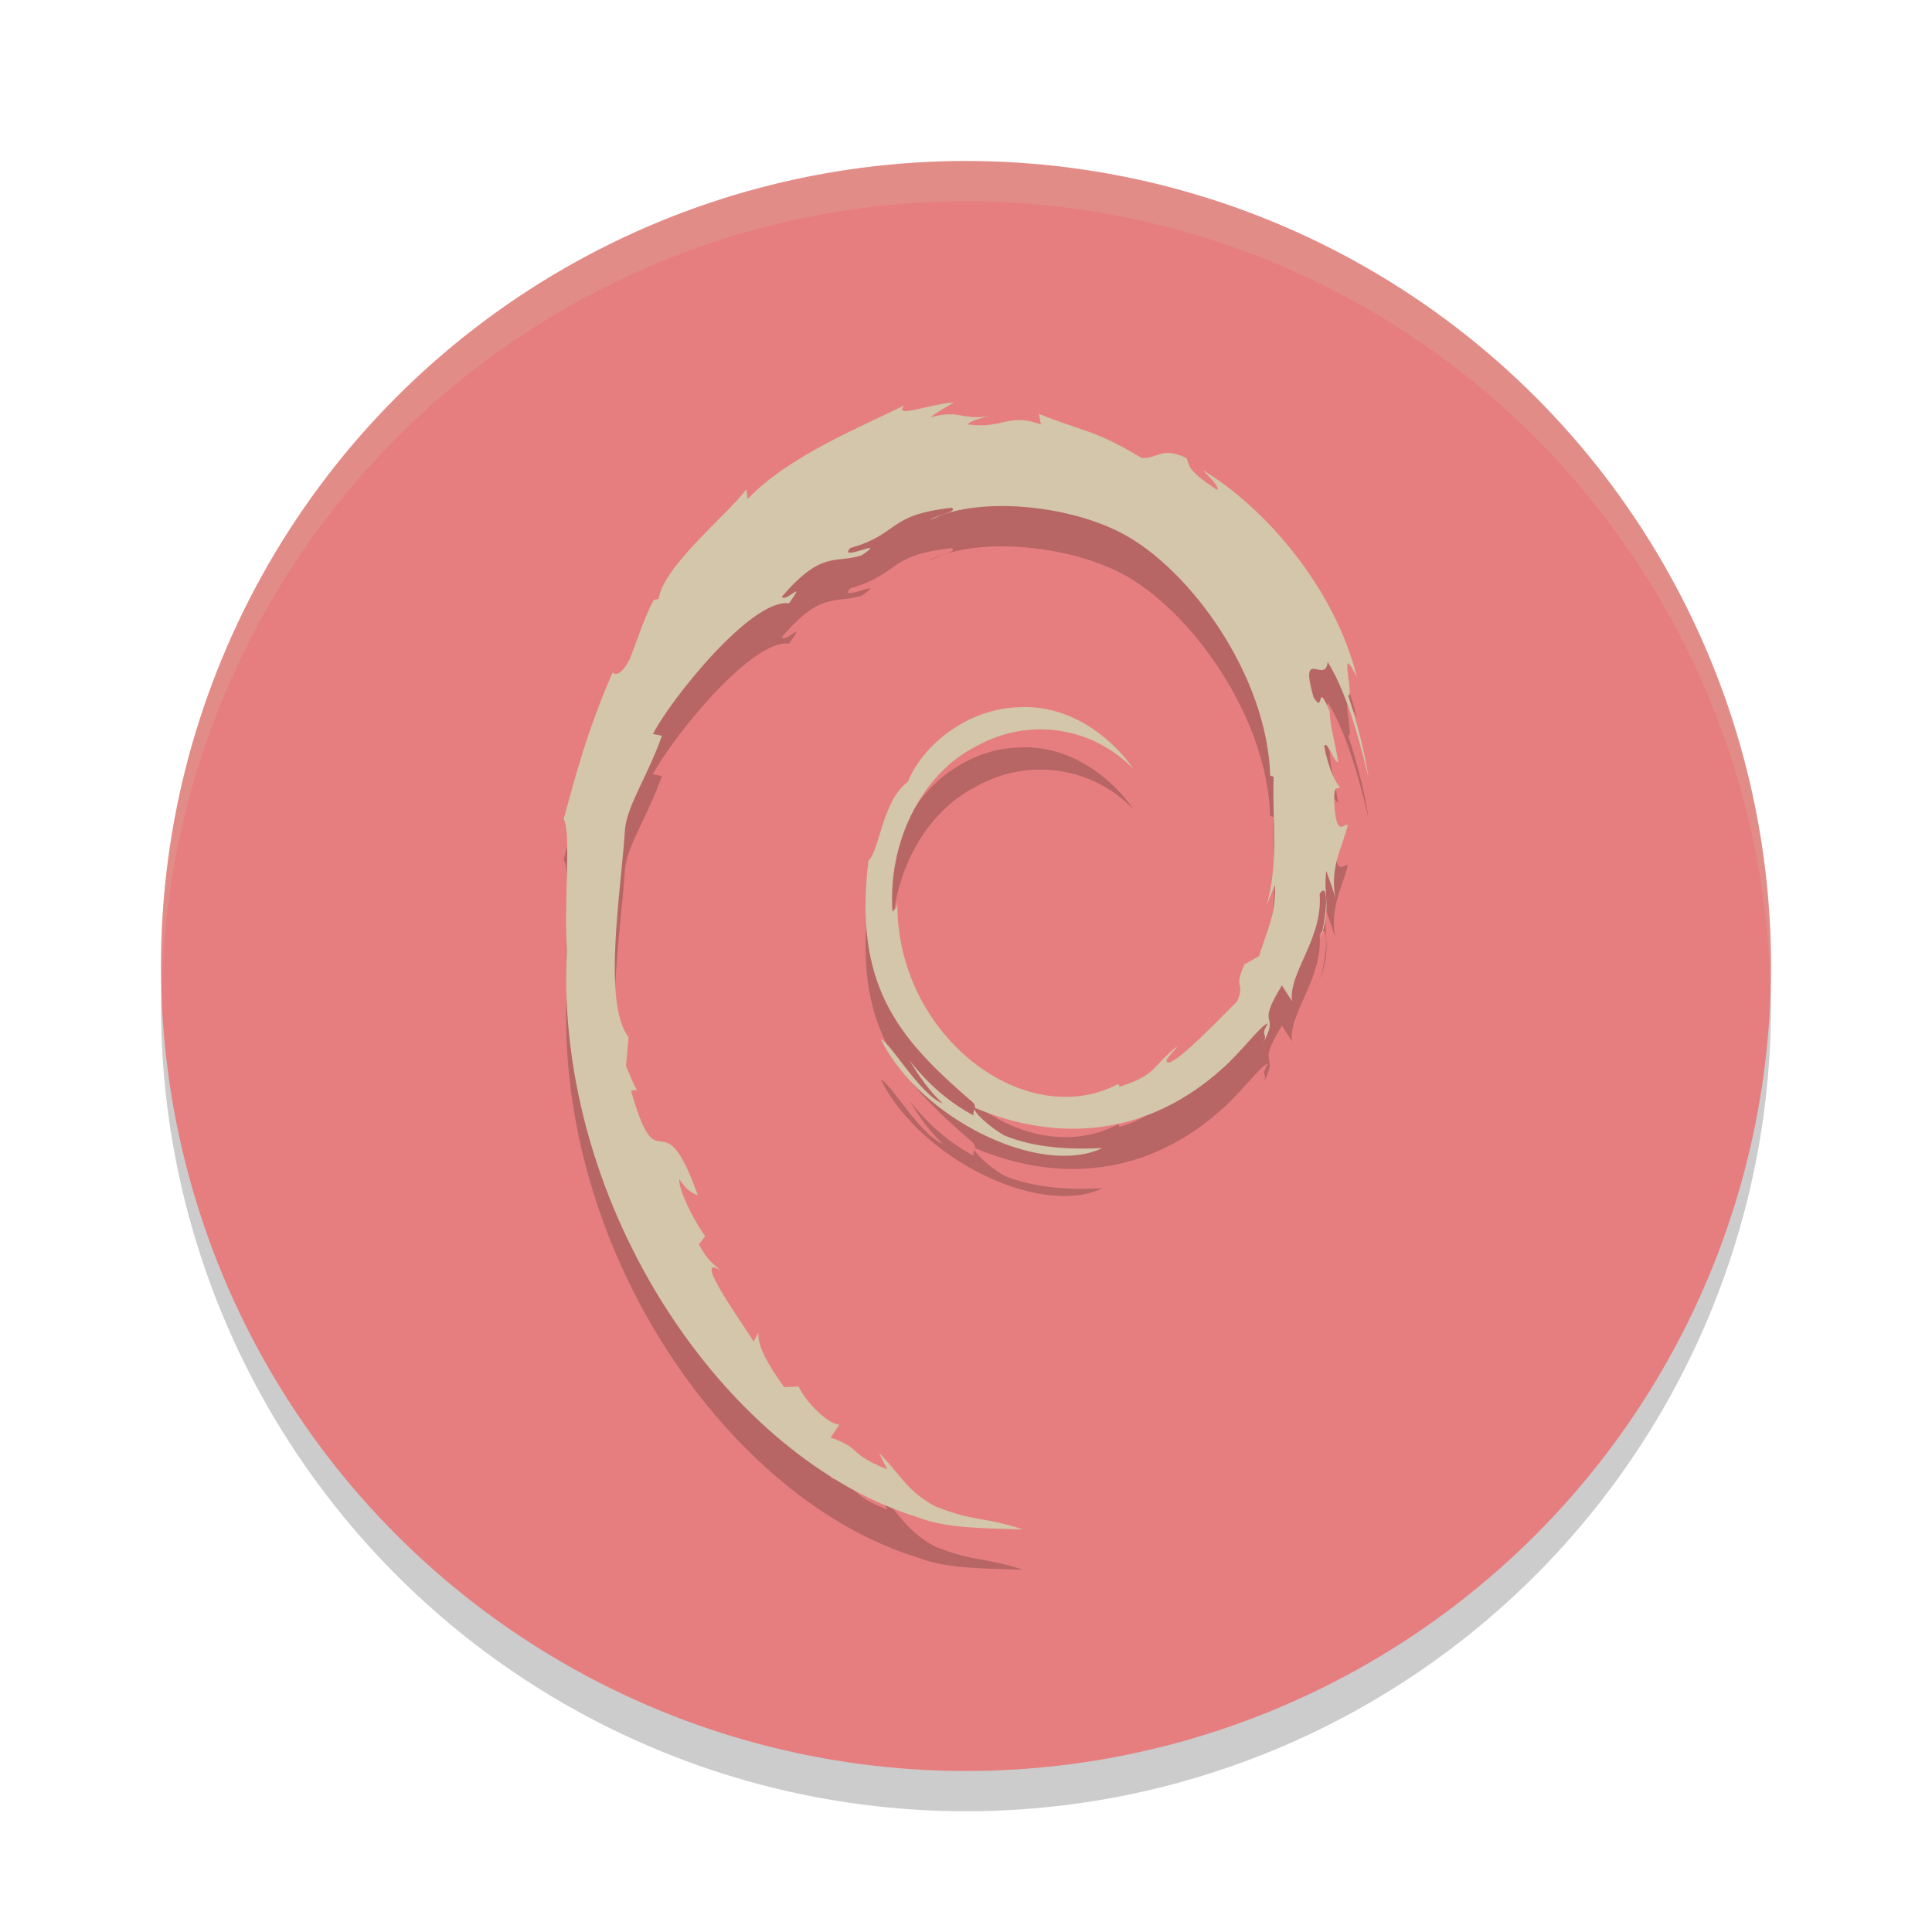 <svg xmlns="http://www.w3.org/2000/svg" width="24" height="24" version="1.1" viewBox="0 0 48 48">
 <circle style="opacity:.2" cx="24" cy="25" r="20"/>
 <circle style="fill:#e67e80" cx="24" cy="24" r="20"/>
 <path style="opacity:.2" d="m31.676 22.984c0.025 0.756-0.196 1.123-0.396 1.772l-0.359 0.201c-0.294 0.642 0.029 0.408-0.181 0.918-0.459 0.459-1.392 1.435-1.69 1.524-0.218-0.005 0.148-0.29 0.195-0.401-0.614 0.474-0.493 0.712-1.432 1l-0.027-0.069c-2.316 1.226-5.533-1.203-5.491-4.516-0.024 0.21-0.07 0.158-0.121 0.242-0.12-1.705 0.7-3.417 2.083-4.117 1.352-0.752 2.937-0.444 3.905 0.572-0.532-0.784-1.591-1.615-2.845-1.538-1.229 0.023-2.379 0.901-2.763 1.855-0.629 0.446-0.703 1.719-0.977 1.952-0.37 3.052 0.694 4.37 2.494 5.922 0.282 0.215 0.08 0.247 0.117 0.411-0.598-0.315-1.145-0.79-1.595-1.372 0.239 0.393 0.497 0.775 0.83 1.075-0.564-0.214-1.317-1.536-1.537-1.59 0.972 1.957 3.942 3.432 5.498 2.7-0.72 0.03-1.635 0.017-2.443-0.32-0.341-0.197-0.802-0.604-0.719-0.68 2.123 0.892 4.316 0.675 6.152-0.981 0.468-0.41 0.978-1.106 1.126-1.115-0.222 0.376 0.038 0.181-0.133 0.513 0.465-0.845-0.203-0.344 0.481-1.459l0.252 0.391c-0.095-0.702 0.774-1.553 0.686-2.662 0.199-0.339 0.222 0.365 0.011 1.145 0.293-0.865 0.078-1.004 0.153-1.719 0.081 0.24 0.189 0.495 0.243 0.749-0.191-0.837 0.195-1.408 0.292-1.895-0.095-0.047-0.295 0.37-0.341-0.618 0.007-0.429 0.106-0.225 0.145-0.331-0.075-0.048-0.271-0.377-0.39-1.008 0.086-0.149 0.231 0.384 0.349 0.406-0.076-0.501-0.206-0.884-0.212-1.269-0.345-0.81-0.122 0.108-0.401-0.348-0.367-1.286 0.304-0.299 0.35-0.883 0.556 0.905 0.872 2.309 1.018 2.891-0.111-0.709-0.291-1.396-0.51-2.06 0.169 0.08-0.272-1.458 0.22-0.439-0.525-2.172-2.246-4.201-3.829-5.153 0.193 0.199 0.438 0.449 0.35 0.489-0.788-0.527-0.649-0.569-0.762-0.791-0.641-0.294-0.684 0.024-1.108 0.001-1.209-0.722-1.442-0.645-2.555-1.097l0.051 0.266c-0.801-0.3-0.933 0.113-1.799 0.001-0.053-0.046 0.277-0.168 0.549-0.212-0.775 0.115-0.738-0.172-1.496 0.032 0.187-0.147 0.385-0.245 0.584-0.37-0.631 0.043-1.508 0.413-1.238 0.076-1.03 0.517-2.86 1.243-3.887 2.326l-0.032-0.243c-0.47 0.635-2.052 1.897-2.178 2.72l-0.126 0.033c-0.244 0.466-0.403 0.994-0.597 1.474-0.32 0.614-0.469 0.236-0.424 0.333-0.63 1.437-0.943 2.643-1.213 3.634 0.192 0.324 0.005 1.949 0.077 3.249-0.316 6.425 4.009 12.661 8.736 14.101 0.693 0.279 1.723 0.269 2.599 0.297-1.034-0.333-1.167-0.176-2.175-0.571-0.727-0.385-0.886-0.825-1.401-1.327l0.204 0.405c-1.009-0.403-0.587-0.498-1.408-0.79l0.218-0.319c-0.327-0.028-0.867-0.62-1.014-0.948l-0.358 0.016c-0.43-0.596-0.659-1.027-0.642-1.36l-0.116 0.232c-0.132-0.253-1.583-2.239-0.83-1.776-0.14-0.143-0.326-0.234-0.527-0.646l0.153-0.197c-0.362-0.524-0.667-1.196-0.643-1.42 0.193 0.293 0.327 0.348 0.46 0.399-0.915-2.553-0.966-0.14-1.659-2.599l0.146-0.013c-0.112-0.191-0.181-0.397-0.271-0.6l0.064-0.715c-0.658-0.855-0.184-3.641-0.089-5.169 0.066-0.62 0.55-1.283 0.918-2.32l-0.224-0.043c0.429-0.841 2.447-3.377 3.382-3.247 0.453-0.64-0.09-0.003-0.179-0.163 0.995-1.158 1.308-0.818 1.979-1.027 0.724-0.483-0.621 0.189-0.278-0.184 1.252-0.359 0.887-0.817 2.52-1 0.172 0.11-0.4 0.17-0.543 0.313 1.043-0.574 3.3-0.443 4.767 0.318 1.701 0.895 3.613 3.538 3.688 6.025l0.086 0.026c-0.043 0.989 0.135 2.132-0.174 3.183l0.209-0.498"/>
 <path style="fill:#d3c6aa" d="m31.676 21.984c0.025 0.756-0.196 1.123-0.396 1.772l-0.359 0.201c-0.294 0.642 0.029 0.408-0.181 0.918-0.459 0.459-1.392 1.435-1.69 1.524-0.218-0.005 0.148-0.29 0.195-0.401-0.614 0.474-0.493 0.712-1.432 1l-0.027-0.069c-2.316 1.226-5.533-1.203-5.491-4.516-0.024 0.21-0.07 0.158-0.121 0.242-0.12-1.705 0.7-3.417 2.083-4.117 1.352-0.752 2.937-0.444 3.905 0.572-0.532-0.784-1.591-1.615-2.845-1.538-1.229 0.023-2.379 0.901-2.763 1.855-0.629 0.446-0.703 1.719-0.977 1.952-0.37 3.052 0.694 4.37 2.494 5.922 0.282 0.215 0.08 0.247 0.117 0.411-0.598-0.315-1.145-0.79-1.595-1.372 0.239 0.393 0.497 0.775 0.83 1.075-0.564-0.214-1.317-1.536-1.537-1.59 0.972 1.957 3.942 3.432 5.498 2.7-0.72 0.03-1.635 0.017-2.443-0.32-0.341-0.197-0.802-0.604-0.719-0.68 2.123 0.892 4.316 0.675 6.152-0.981 0.468-0.41 0.978-1.106 1.126-1.115-0.222 0.376 0.038 0.181-0.133 0.513 0.465-0.845-0.203-0.344 0.481-1.459l0.252 0.391c-0.095-0.702 0.774-1.553 0.686-2.662 0.199-0.339 0.222 0.365 0.011 1.145 0.293-0.865 0.078-1.004 0.153-1.719 0.081 0.24 0.189 0.495 0.243 0.749-0.191-0.837 0.195-1.408 0.292-1.895-0.095-0.047-0.295 0.37-0.341-0.618 0.007-0.429 0.106-0.225 0.145-0.331-0.075-0.048-0.271-0.377-0.39-1.008 0.086-0.149 0.231 0.384 0.349 0.406-0.076-0.501-0.206-0.884-0.212-1.269-0.345-0.81-0.122 0.108-0.401-0.348-0.367-1.286 0.304-0.299 0.35-0.883 0.556 0.905 0.872 2.309 1.018 2.891-0.111-0.709-0.291-1.396-0.51-2.06 0.169 0.08-0.272-1.458 0.22-0.439-0.525-2.172-2.246-4.201-3.829-5.153 0.193 0.199 0.438 0.449 0.35 0.489-0.787-0.527-0.648-0.569-0.761-0.792-0.641-0.294-0.684 0.024-1.108 0.001-1.209-0.722-1.442-0.645-2.555-1.097l0.051 0.266c-0.801-0.3-0.934 0.113-1.799 0.001-0.053-0.046 0.277-0.168 0.549-0.212-0.775 0.115-0.738-0.172-1.496 0.032 0.187-0.147 0.385-0.245 0.584-0.37-0.631 0.043-1.508 0.413-1.238 0.076-1.03 0.517-2.86 1.243-3.887 2.326l-0.032-0.243c-0.47 0.635-2.052 1.897-2.178 2.72l-0.126 0.033c-0.244 0.466-0.403 0.994-0.597 1.474-0.32 0.614-0.469 0.236-0.424 0.333-0.63 1.437-0.943 2.643-1.213 3.634 0.192 0.324 0.005 1.949 0.077 3.249-0.316 6.425 4.009 12.661 8.736 14.101 0.693 0.279 1.723 0.269 2.599 0.297-1.034-0.333-1.167-0.176-2.175-0.571-0.727-0.385-0.886-0.825-1.401-1.327l0.204 0.405c-1.009-0.403-0.587-0.498-1.408-0.79l0.218-0.319c-0.327-0.028-0.867-0.62-1.014-0.948l-0.358 0.016c-0.43-0.597-0.659-1.027-0.642-1.361l-0.116 0.232c-0.132-0.253-1.583-2.239-0.83-1.776-0.14-0.143-0.326-0.234-0.527-0.646l0.153-0.197c-0.362-0.524-0.667-1.196-0.643-1.42 0.193 0.293 0.327 0.348 0.46 0.399-0.915-2.553-0.966-0.14-1.659-2.599l0.146-0.013c-0.112-0.191-0.181-0.397-0.271-0.6l0.064-0.715c-0.658-0.855-0.184-3.641-0.089-5.169 0.066-0.62 0.55-1.283 0.918-2.32l-0.224-0.043c0.429-0.841 2.447-3.377 3.382-3.247 0.453-0.64-0.09-0.003-0.179-0.163 0.995-1.158 1.308-0.818 1.979-1.027 0.724-0.483-0.621 0.189-0.278-0.184 1.252-0.359 0.887-0.817 2.52-1 0.172 0.11-0.4 0.17-0.543 0.313 1.043-0.574 3.3-0.443 4.767 0.318 1.701 0.895 3.613 3.538 3.688 6.025l0.086 0.026c-0.043 0.989 0.135 2.132-0.174 3.183l0.209-0.498"/>
 <path style="opacity:.2;fill:#d3c6aa" d="m24 4a20 20 0 0 0 -20 20 20 20 0 0 0 0.02 0.586 20 20 0 0 1 19.98 -19.586 20 20 0 0 1 19.98 19.414 20 20 0 0 0 0.02 -0.414 20 20 0 0 0 -20 -20z"/>
</svg>
